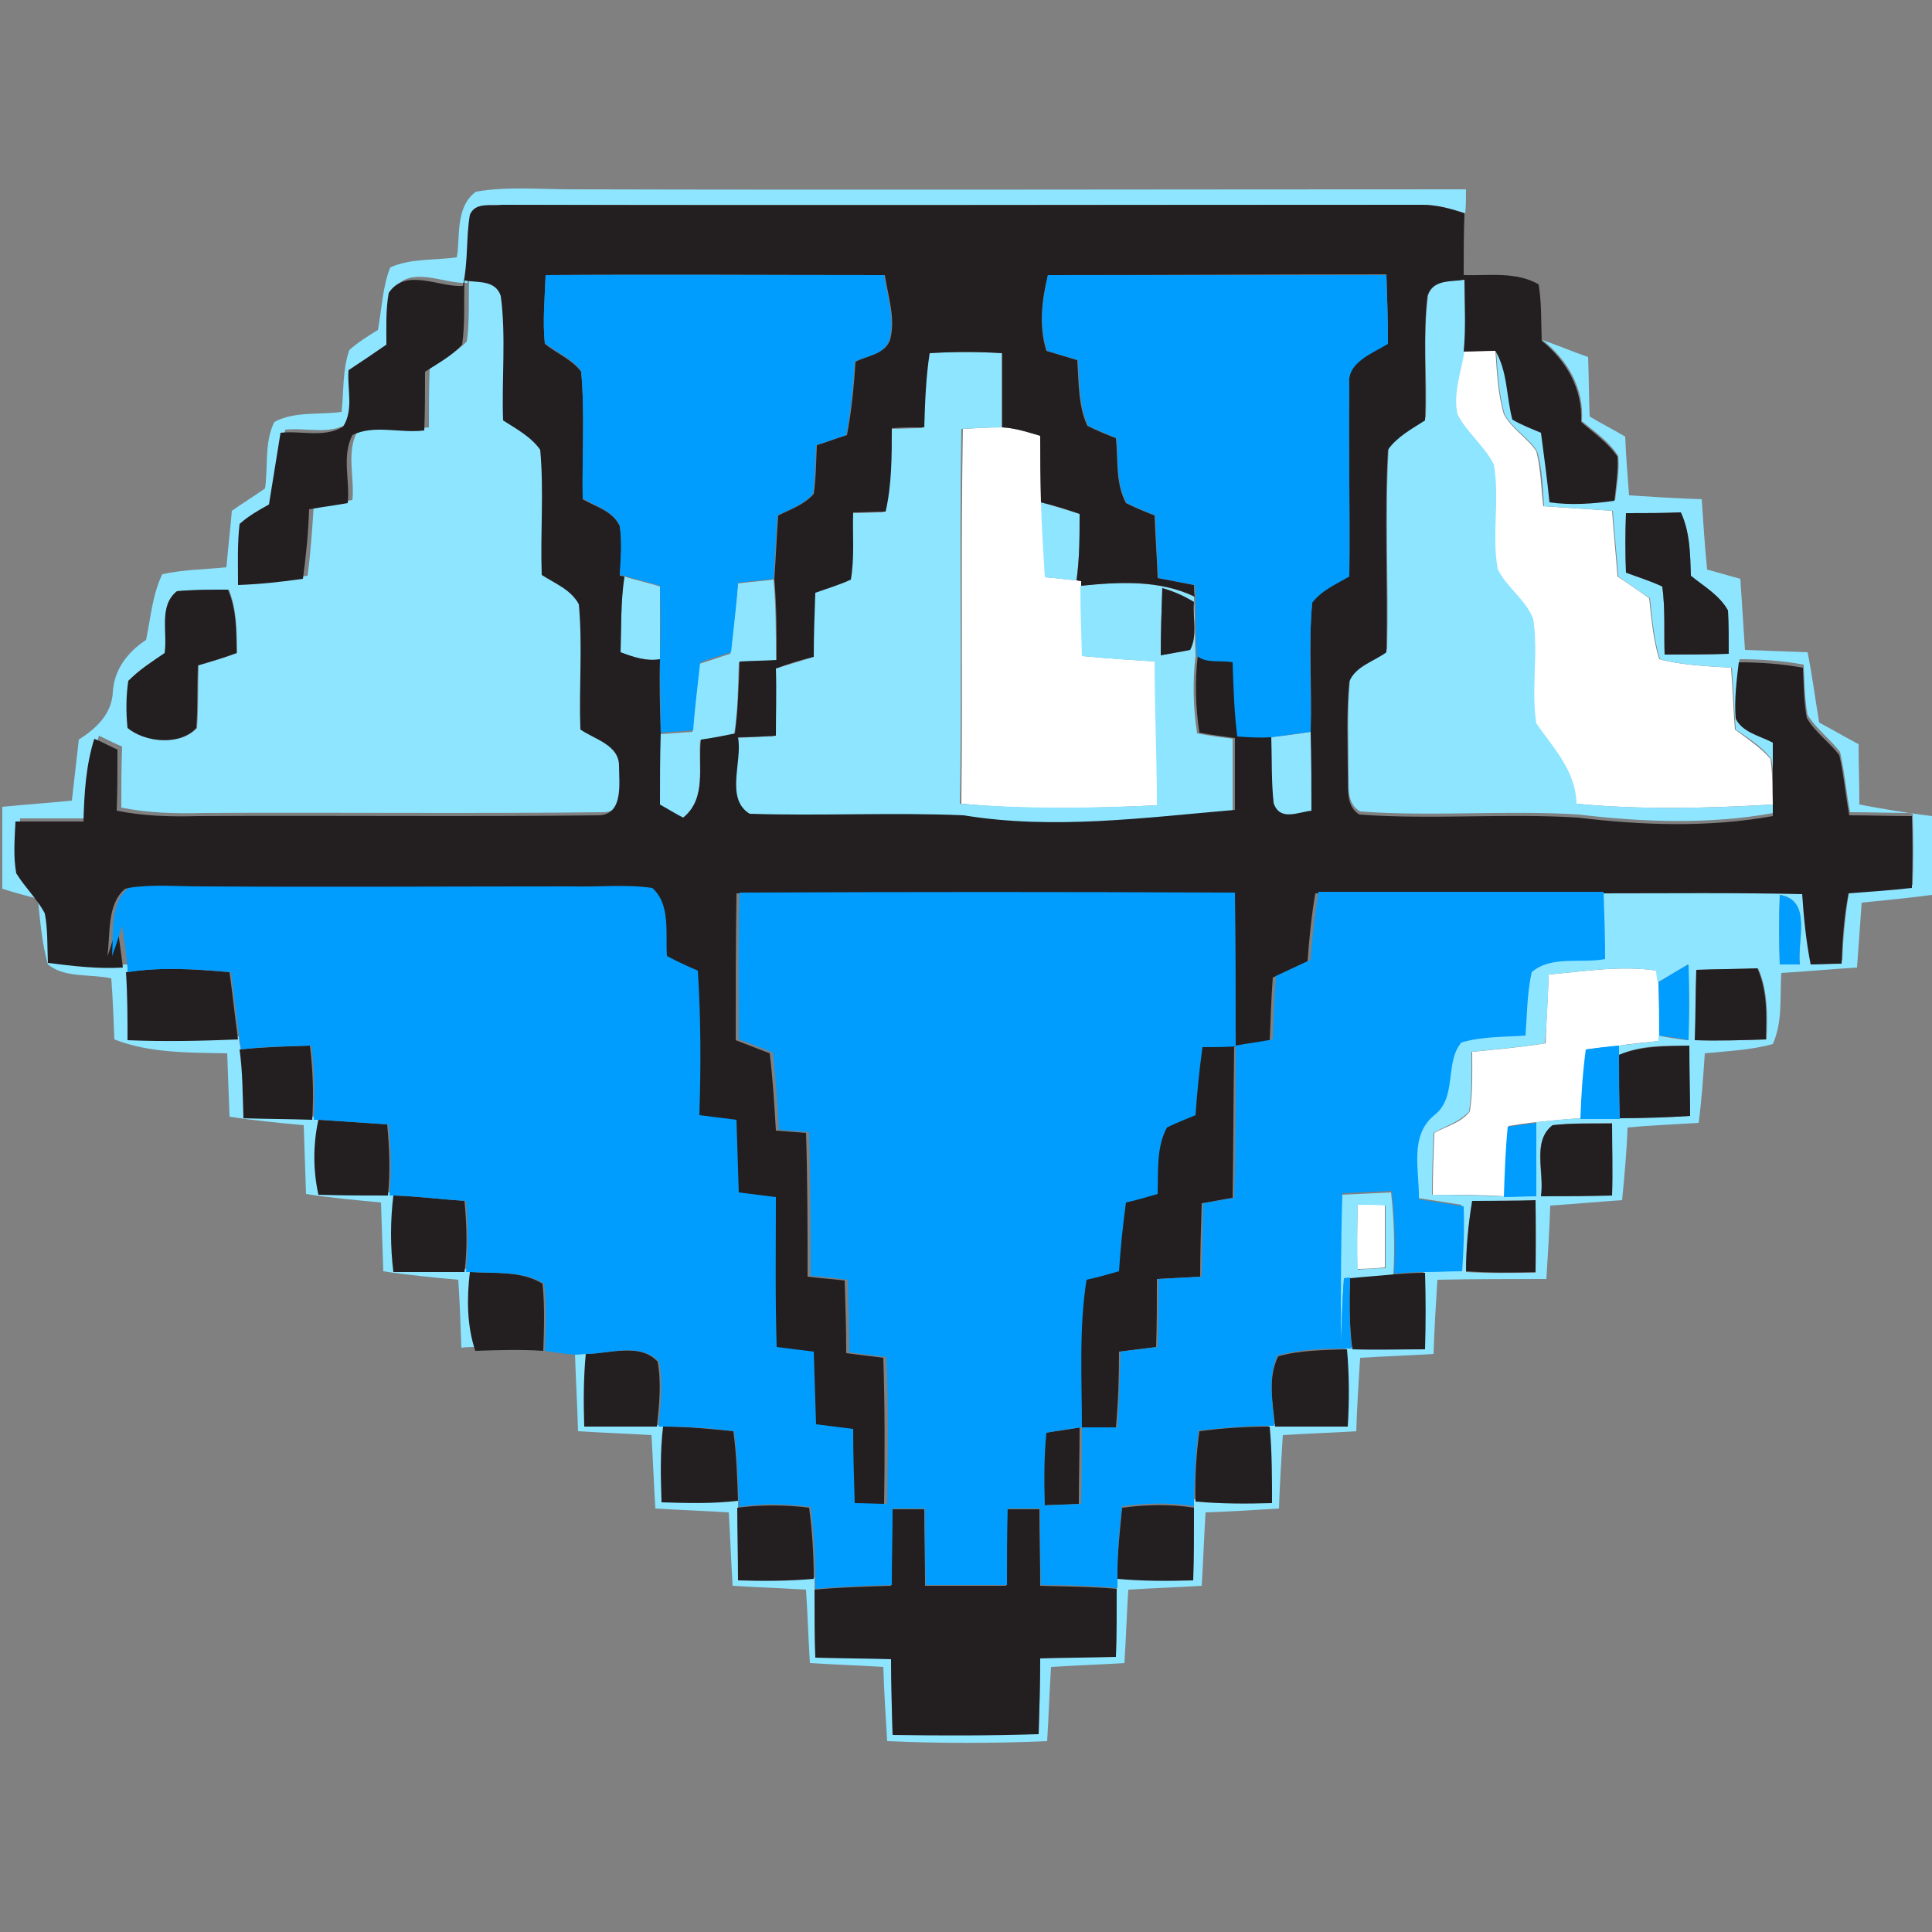 <?xml version="1.0" encoding="utf-8"?>
<!-- Generator: Adobe Illustrator 26.0.3, SVG Export Plug-In . SVG Version: 6.00 Build 0)  -->
<svg version="1.1" id="Layer_1" xmlns="http://www.w3.org/2000/svg" xmlns:xlink="http://www.w3.org/1999/xlink" x="0px" y="0px"
	 viewBox="0 0 250 250" style="enable-background:new 0 0 250 250;" xml:space="preserve">
<rect x="0" y="0" width="250" height="250" fill="#808080" stroke="none"/>
<style type="text/css">
	.st0{fill:#FFFFFF;}
	.st1{fill:#8EE5FF;}
	.st2{fill:#231F20;}
	.st3{fill:#009CFE;}
</style>
<g id="_x23_ffffffff">
	<path class="st0" d="M188.5,53.6c-0.6-2.8,0.5-5.5,0.9-8.2c1,0,3.1-0.1,4.1-0.1c0.2,2.8,0.3,5.6,1.1,8.3c1,1.9,3,3,4.2,4.8
		c0.6,2.3,0.6,4.7,0.9,7.1c3,0.2,6,0.4,8.9,0.6c0.2,2.8,0.5,5.7,0.7,8.5c1.4,0.9,2.8,1.9,4.1,2.8c0.3,2.7,0.5,5.3,1.3,7.9
		c3,0.8,6.2,0.9,9.3,1.1c0.2,2.7,0.3,5.4,0.5,8c1.6,1.2,3.3,2.3,4.6,3.8c0.3,2,0.2,3.9,0.3,5.9c-8.5,0.5-17.1,0.7-25.5-0.1
		c0-4.2-3-7.1-5.2-10.4c-0.8-4.5,0.3-9.1-0.4-13.5c-0.9-2.5-3.5-4-4.6-6.5c-0.7-4.5,0.3-9-0.5-13.5C192,57.7,189.8,56,188.5,53.6z"
		/>
	<path class="st0" d="M124.6,55.5c1.7-0.1,3.4-0.2,5.2-0.2c1.7,0.1,3.3,0.7,4.9,1.1c0,2.9,0,5.7,0.1,8.6c0.1,3.2,0.3,6.5,0.5,9.7
		c1.4,0.1,2.8,0.3,4.1,0.4l0.6,0.1v0.6c0,3,0.1,6.1,0.2,9.1c3.1,0.3,6.3,0.5,9.4,0.7c0.1,6.2,0.3,12.4,0.3,18.6
		c-8.5,0.4-17,0.6-25.5-0.2C124.6,87.8,124.3,71.7,124.6,55.5z"/>
	<path class="st0" d="M200.4,126.1c4.6-0.4,9.3-1.2,14-0.5c0,0.4,0.1,1.1,0.2,1.5c0.1,2.3,0.1,4.6,0.1,6.9l0,0.7
		c-1.7,0.2-3.4,0.3-5.1,0.6c-1.4,0.2-2.9,0.3-4.3,0.5c-0.4,3-0.6,6-0.7,8.9c-1.9,0.1-3.8,0.3-5.7,0.5c-1.2,0.1-2.5,0.3-3.7,0.5
		c-0.3,3-0.4,6.1-0.5,9.1c-3.1-0.2-6.2-0.2-9.3-0.2c0-2.7,0.1-5.3,0.2-8c1.6-0.9,3.5-1.3,4.6-2.8c0.4-2.6,0.3-5.2,0.3-7.7
		c3.2-0.3,6.4-0.6,9.5-1.1C200.1,132,200.3,129.1,200.4,126.1z"/>
	<path class="st0" d="M175.7,155.9c0.9,0,2.6,0,3.5,0c0,2.7,0,5.4,0,8.1c-0.9,0.1-2.7,0.2-3.6,0.2
		C175.6,161.4,175.6,158.6,175.7,155.9z"/>
</g>
<g id="_x23_8ee5ffff">
	<path class="st1" d="M61.6,24.8c4.1-0.7,8.3-0.3,12.4-0.3c38.6,0.1,77.1,0,115.7,0c0,1,0,2.1-0.1,3.1c-1.8-0.6-3.6-1.1-5.5-1.1
		c-39.7,0-79.4,0-119.1,0c-1.4,0.2-3.4-0.4-4.1,1.3c-0.6,2.9-0.3,5.9-0.4,8.8c-3.1,0.2-7.4-2.4-9.6,0.9c-0.4,2.2-0.2,4.5-0.3,6.7
		c-1.6,1.1-3.2,2.2-4.9,3.3c-0.2,2.4,0.7,5.1-0.7,7.3c-2.4,1.5-5.4,0.5-8.1,0.8c-0.4,3.1-0.9,6.2-1.5,9.3c-1.3,0.8-2.7,1.5-3.8,2.5
		c-0.3,2.6-0.2,5.3-0.2,7.9c2.8-0.1,5.6-0.4,8.4-0.8c0.4-3,0.6-6,0.8-9c1.7-0.2,3.3-0.5,5-0.8c0.3-2.9-0.8-6.1,0.6-8.8
		c2.9-1.4,6.2-0.2,9.3-0.6c0-2.5,0-5.1,0.1-7.6c1.6-1.1,3.4-2.1,4.8-3.5c0.4-2.7,0.2-5.5,0.3-8.3c1.7,0.3,4-0.1,4.7,2
		c0.6,5.4,0.1,10.8,0.3,16.1c1.7,1.1,3.6,2.1,4.8,3.8c0.5,5.4,0,10.8,0.2,16.2c1.7,1.1,3.8,1.9,4.8,3.8c0.5,5.4,0,10.8,0.2,16.2
		c1.8,1.3,5,2,5,4.7c0.1,2.2,0.6,6.2-2.5,6.4c-17.3,0.2-34.7,0-52,0.1c-3.5,0.1-7,0-10.5-0.7c0-2.6,0-5.3,0.1-7.9
		c-0.8-0.3-2.3-1.1-3-1.4c-1.1,3.5-1.2,7.1-1.4,10.7c-2.9,0-5.9,0-8.8,0c-0.1,2.2-0.3,4.5,0.1,6.7c1.2,1.8,2.8,3.3,3.7,5.2
		c0.4,2.1,0.3,4.3,0.4,6.4c3.2,0.4,6.5,0.8,9.7,0.6l0,0.6c0.1,2.9,0.1,5.9,0.1,8.8c4.8,0.1,9.5,0.1,14.3-0.1c0,0.3,0.1,1,0.2,1.3
		c0.5,2.9,0.5,5.9,0.5,8.9c3,0.1,5.9,0.1,8.9,0.2l0.8,0c-0.7,3.2-0.7,6.5,0,9.7c3,0,6,0,9,0.1l0.7,0c-0.4,3.3-0.3,6.6,0.1,9.9
		c3,0,6.1,0.1,9.2,0h0.7c-0.5,3.4-0.4,6.8,0.7,10.1c-0.5,0-1.5,0-2,0.1c-0.1-2.9-0.2-5.9-0.4-8.8c-3.2-0.3-6.5-0.6-9.7-1.1
		c-0.1-3-0.2-5.9-0.3-8.9c-3.2-0.3-6.5-0.6-9.7-1.1c-0.1-3-0.2-5.9-0.3-8.9c-3.2-0.3-6.4-0.6-9.6-1.1c-0.1-2.7-0.2-5.5-0.3-8.2
		c-4.9-0.1-10,0-14.6-1.8c-0.1-2.6-0.2-5.3-0.4-7.9c-2.7-0.6-6,0-8.2-1.8c-0.8-2.8-1-5.7-1.3-8.5c-1.5-0.4-3.1-0.8-4.6-1.3v-10.6
		c3-0.3,6-0.5,9-0.8c0.3-2.6,0.6-5.3,0.9-7.9c2.2-1.4,4.3-3.3,4.4-6.2c0.2-2.9,1.9-5.1,4.3-6.7c0.6-2.8,0.8-5.8,2.1-8.5
		c2.7-0.6,5.5-0.6,8.3-0.9c0.2-2.4,0.5-4.8,0.7-7.3c1.4-1,2.9-1.9,4.3-2.9c0.4-2.8-0.1-6,1.2-8.6c2.6-1.4,5.8-0.9,8.7-1.3
		c0.3-2.7,0.1-5.4,1-8c1.1-1,2.4-1.8,3.7-2.6c0.5-2.7,0.6-5.6,1.6-8.1c2.7-1.2,5.8-0.9,8.6-1.3C59.6,31,58.8,26.8,61.6,24.8
		 M22.9,76.5c-2.4,1.9-1.1,5.3-1.5,8c-1.7,1.1-3.4,2.1-4.7,3.6c-0.3,2-0.3,4-0.1,6.1c2.3,1.9,6.8,2.3,8.9,0c0.2-2.7,0.1-5.4,0.2-8.1
		c1.7-0.5,3.4-1,5-1.6c-0.1-2.8,0-5.6-1.1-8.2C27.3,76.3,25.1,76.3,22.9,76.5z"/>
	<path class="st1" d="M184.8,38.2c0.7-2.1,3-1.7,4.8-2.1c0,3.1,0.2,6.2-0.1,9.3c-0.4,2.7-1.5,5.5-0.9,8.2c1.2,2.4,3.5,4.1,4.7,6.5
		c0.8,4.5-0.3,9.1,0.5,13.5c1.1,2.4,3.6,3.9,4.6,6.5c0.7,4.5-0.3,9.1,0.4,13.5c2.2,3.2,5.1,6.1,5.2,10.4c8.5,0.8,17,0.6,25.5,0.1
		c0-2,0.1-4-0.3-5.9c-1.2-1.6-3-2.7-4.6-3.8c-0.2-2.7-0.3-5.3-0.5-8c-3.1-0.2-6.3-0.3-9.3-1.1c-0.8-2.6-1-5.2-1.3-7.9
		c-1.4-0.9-2.8-1.9-4.1-2.8c-0.2-2.8-0.5-5.7-0.7-8.5c-3-0.2-5.9-0.4-8.9-0.6c-0.2-2.4-0.2-4.8-0.9-7.1c-1.1-1.8-3.2-2.9-4.2-4.8
		c-0.8-2.7-0.9-5.5-1.1-8.3c1.6,2.7,1.4,6,2.2,8.9c1.2,0.7,2.4,1.2,3.7,1.7c0.3,3,0.7,6,1.1,9c2.8,0.3,5.6,0.2,8.4-0.2
		c0.2-1.9,0.6-3.8,0.4-5.7c-1.2-1.9-3-3.1-4.7-4.5c0.3-4.2-1.8-7.9-5.1-10.5c2,0.7,3.9,1.5,5.9,2.2c0.1,2.6,0.1,5.1,0.2,7.7
		c1.5,0.9,3.1,1.7,4.6,2.6c0.1,2.5,0.3,5.1,0.5,7.6c3.1,0.2,6.3,0.4,9.4,0.5c0.2,3,0.4,6.1,0.7,9.1c1.4,0.4,2.9,0.8,4.3,1.2
		c0.2,3.1,0.4,6.1,0.6,9.2c2.7,0.1,5.4,0.2,8.1,0.3c0.6,3,1,6.1,1.5,9.1c1.7,0.9,3.4,1.9,5.1,2.8c0,2.6,0.1,5.2,0.1,7.8
		c3.1,0.6,6.2,1.1,9.4,1.5v10.2c-3,0.4-6.1,0.7-9.1,1c-0.2,2.8-0.4,5.6-0.6,8.4c-3.3,0.2-6.5,0.5-9.8,0.7c-0.2,3.1,0.2,6.3-1.1,9.2
		c-2.9,0.8-5.9,0.9-8.8,1.2c-0.2,3-0.4,6-0.8,9c-3.1,0.2-6.1,0.3-9.2,0.6c-0.1,3.1-0.4,6.3-0.7,9.4c-3.1,0.2-6.2,0.5-9.3,0.7
		c-0.1,3.2-0.3,6.3-0.5,9.5c-4.7,0-9.4,0-14.1,0.1c-0.2,3.2-0.4,6.4-0.5,9.6c-3.2,0.2-6.3,0.3-9.5,0.5c-0.2,3.2-0.4,6.3-0.5,9.5
		c-3.2,0.2-6.3,0.3-9.5,0.5c-0.2,3.2-0.4,6.3-0.5,9.5c-3.2,0.2-6.3,0.4-9.5,0.5c-0.2,3.2-0.3,6.3-0.5,9.5c-3.2,0.2-6.3,0.3-9.5,0.5
		c-0.2,3.2-0.3,6.3-0.5,9.5c-3.2,0.2-6.3,0.3-9.5,0.5c-0.2,3.2-0.3,6.4-0.5,9.6c-6.9,0.3-13.8,0.3-20.7,0c-0.2-3.2-0.4-6.4-0.5-9.6
		c-3.2-0.2-6.3-0.3-9.5-0.5c-0.2-3.2-0.3-6.3-0.5-9.5c-3.2-0.2-6.3-0.3-9.5-0.5c-0.2-3.2-0.3-6.3-0.5-9.5c-3.2-0.2-6.3-0.3-9.5-0.5
		c-0.2-3.2-0.3-6.3-0.5-9.5c-3.2-0.2-6.3-0.3-9.5-0.5c-0.1-3.4-0.3-6.8-0.4-10.1c0.4,0,1.2-0.1,1.6-0.1c-0.3,3.1-0.3,6.3-0.2,9.4
		c3.1,0,6.3,0,9.4,0l0.7,0c-0.3,3.3-0.3,6.6-0.3,9.9c3.3,0.1,6.6,0.1,9.9-0.2c0,0.2,0,0.6,0,0.8c0,3.1,0,6.3,0.1,9.4
		c3.3,0.1,6.6,0.1,9.8-0.2c0,0.3,0,1.1,0,1.4c0,2.9,0,5.8,0.1,8.8c3.3,0.1,6.5,0.1,9.8,0.2c0.1,3.3,0.1,6.6,0.2,9.8
		c6.3,0.1,12.6,0.1,18.9-0.1c0.1-3.3,0.2-6.5,0.2-9.8c3.3-0.1,6.6-0.1,9.8-0.2c0.1-2.9,0.1-5.9,0.1-8.8c0-0.3,0-1,0-1.4
		c3.3,0.3,6.6,0.3,9.9,0.2c0.1-3.1,0.1-6.3,0.1-9.4c0-0.2,0-0.6,0-0.8c3.3,0.4,6.6,0.3,9.9,0.2c0.1-3.3,0.1-6.6-0.3-9.9l0.7,0
		c3.1,0,6.3,0,9.4,0c0.2-3.3,0.2-6.7-0.1-10h0.7c3.1,0,6.3,0,9.4,0c0.1-3.3,0.1-6.6,0-9.9c1.6-0.1,3.1-0.1,4.7-0.1
		c0.2-2.8,0.2-5.6,0.2-8.4c-1.9-0.3-3.8-0.6-5.8-0.9c0.1-3.7-1.3-8.2,2-10.9c3-2.3,1.2-6.8,3.5-9.4c2.7-0.7,5.5-0.7,8.3-0.9
		c0.2-2.8,0.1-5.6,0.8-8.2c2.5-2.3,6.4-1.2,9.5-1.7c0-2.9,0-5.8-0.2-8.7c8.7,0,17.4-0.1,26.1,0.1c0.1,3.1,0.5,6.1,1.1,9.1
		c1.3,0,2.6,0,4-0.1c0.1-3,0.4-6.1,0.9-9.1c2.7-0.2,5.5-0.4,8.2-0.7c0.1-3.1,0.1-6.2,0-9.3c-2.7,0-5.4-0.1-8.1-0.1
		c-0.5-2.6-0.7-5.2-1.3-7.8c-1.3-1.7-3.1-3-4.2-4.8c-0.4-2.2-0.4-4.4-0.5-6.5c-2.7-0.5-5.5-0.7-8.3-0.7c-0.3,2.4-0.6,4.8-0.4,7.3
		c1,1.8,3.2,2.2,4.8,3.1c0.1,3.2,0.1,6.3,0,9.5c-8.3,1.5-16.8,1.2-25.2,0.2c-9.4-0.6-18.9,0.3-28.3-0.4c-1.9-1.1-1.4-3.4-1.5-5.2
		c0-4-0.2-8,0.2-12c0.8-2,3.1-2.6,4.8-3.8c0.2-8.7-0.3-17.5,0.2-26.2c1.2-1.7,3.1-2.7,4.8-3.8C184.7,48.9,184.1,43.5,184.8,38.2
		 M210.4,66.4c-0.1,2.6-0.1,5.2,0,7.7c1.6,0.6,3.2,1,4.7,1.8c0.4,2.9,0.2,5.9,0.3,8.8c2.8,0,5.5,0,8.3-0.1c0-1.9,0-3.8-0.1-5.6
		c-1.1-2-3.1-3.1-4.8-4.5c-0.1-2.8-0.1-5.6-1.3-8.2C215.1,66.4,212.7,66.4,210.4,66.4 M230.3,115.8c-0.1,3-0.1,6,0,9
		c0.6,0,1.9,0,2.6,0C232.5,121.7,234.5,116.5,230.3,115.8 M200.4,126.1c-0.1,3-0.2,5.9-0.5,8.9c-3.2,0.5-6.4,0.8-9.5,1.1
		c0,2.6,0.1,5.2-0.3,7.7c-1.2,1.4-3.1,1.9-4.6,2.8c-0.1,2.7-0.2,5.3-0.2,8c3.1,0,6.2,0.1,9.3,0.2c1.4,0,2.8-0.1,4.2-0.1
		c0-3.2,0-6.3,0-9.5c1.9-0.2,3.8-0.4,5.7-0.5c1.7,0,3.4,0,5.1,0c3-0.1,6.1-0.1,9.1-0.3c-0.1-3-0.1-6.1-0.1-9.1
		c-3.1,0-6.2-0.1-9.1,1.2v-1.2c1.7-0.2,3.4-0.4,5.1-0.6l0-0.7c0.9,0.2,2.8,0.5,3.8,0.6c0.2-3.3,0.2-6.6,0-9.8
		c-1.3,0.8-2.6,1.6-3.9,2.3c-0.1-0.4-0.2-1.2-0.2-1.5C209.7,124.9,205,125.7,200.4,126.1 M219.5,125.5c-0.1,3-0.1,6.1-0.1,9.1
		c3.1,0.1,6.1,0,9.2-0.1c0.1-3.1,0.2-6.3-1.1-9.2C224.8,125.4,222.2,125.4,219.5,125.5 M200.9,145.6c-2.7,2.1-1.1,6.1-1.5,9.1
		c3.1,0,6.1,0,9.2-0.1c0.1-3.1,0-6.2,0-9.3C206.1,145.4,203.5,145.3,200.9,145.6 M190.5,155.4c-0.5,3-0.7,6.1-0.8,9.2
		c3,0.2,6,0.1,9,0.1c0.1-3.1,0.1-6.2,0-9.3C195.9,155.3,193.2,155.4,190.5,155.4z"/>
	<path class="st1" d="M120.2,45.7c3.1-0.2,6.3-0.2,9.4,0c0,3.2,0,6.4,0,9.6c-1.7,0-3.4,0.1-5.2,0.2c-0.3,16.2,0.1,32.3-0.2,48.5
		c8.5,0.7,17,0.6,25.5,0.2c0-6.2-0.3-12.4-0.3-18.6c-3.1-0.2-6.3-0.4-9.4-0.7c-0.1-3-0.2-6.1-0.2-9.1c4.9-0.5,10.1-0.8,14.7,1.4
		c0.1,2.6,0.1,5.1,0.2,7.7c-0.4,3.3-0.3,6.7,0.2,10c1.5,0.3,3.1,0.5,4.6,0.7c0,3.1,0,6.2,0,9.3c-11.6,1-23.4,2.6-35.1,0.7
		c-9.2-0.4-18.5,0.1-27.7-0.2c-3.2-2-0.9-6.7-1.5-9.9c1.6-0.1,3.3-0.2,4.9-0.2c0-2.9,0-5.8,0-8.7c1.6-0.5,3.3-1,4.9-1.5
		c0.1-2.8,0.1-5.5,0.2-8.3c1.5-0.5,3.1-1,4.6-1.7c0.6-2.9,0.2-5.8,0.3-8.7c1.4,0,2.8-0.1,4.2-0.1c0.8-3.5,0.8-7.2,0.8-10.8
		c1.4,0,2.8-0.1,4.2-0.1C119.6,52.1,119.7,48.9,120.2,45.7 M150.4,76.1c-0.1,2.9-0.2,5.8-0.2,8.7c0.9-0.2,2.8-0.5,3.8-0.7
		c1-1.9,0.3-4.2,0.5-6.2C153.2,77.1,151.9,76.5,150.4,76.1z"/>
	<path class="st1" d="M134.7,65c1.7,0.5,3.4,1,5,1.5c0,2.9,0,5.7-0.4,8.6c-1.4-0.1-2.8-0.3-4.1-0.4C135,71.5,134.8,68.2,134.7,65z"
		/>
	<path class="st1" d="M80.8,74.6c1.5,0.5,3.1,0.8,4.6,1.3c0,3.1,0,6.3,0,9.4c-1.8,0.3-3.5-0.3-5.1-0.9
		C80.4,81.2,80.3,77.9,80.8,74.6z"/>
	<path class="st1" d="M95.5,75.5c1.5-0.2,3.1-0.3,4.6-0.5c0.3,3.5,0.3,7,0.3,10.5c-1.6,0.1-3.2,0.1-4.8,0.2
		c-0.1,3.1-0.1,6.2-0.6,9.3c-1.5,0.3-2.9,0.5-4.4,0.8c-0.3,3.5,0.9,7.7-2.3,10.1c-0.7-0.4-2.2-1.3-3-1.7c0.1-3.1,0.1-6.2,0.1-9.2
		c1.4-0.1,2.8-0.2,4.2-0.3c0.3-2.9,0.6-5.8,0.9-8.8c1.3-0.4,2.7-0.9,4-1.3C94.9,81.5,95.2,78.5,95.5,75.5z"/>
	<path class="st1" d="M164.4,95.4c1.7-0.2,3.5-0.4,5.2-0.7c0.1,3.4,0.1,6.8,0.1,10.3c-1.8,0.2-4.2,1.4-4.9-1
		C164.4,101.2,164.5,98.3,164.4,95.4z"/>
	<path class="st1" d="M173.6,154.6c2.1-0.1,4.3-0.2,6.4-0.3c0.4,3.5,0.5,7.1,0.3,10.7c-1.9,0.2-3.7,0.3-5.6,0.5l-0.8,0.1
		c-0.2,2.8-0.3,5.7-0.4,8.5C173.4,167.6,173.4,161.1,173.6,154.6 M175.7,155.9c-0.1,2.8-0.1,5.6,0,8.4c0.9-0.1,2.7-0.2,3.6-0.2
		c0-2.7,0-5.4,0-8.1C178.4,155.9,176.6,155.9,175.7,155.9z"/>
</g>
<g id="_x23_231f20ff">
	<path class="st2" d="M60.8,27.8c0.7-1.7,2.7-1.1,4.1-1.3c39.7,0.1,79.4,0,119.1,0c1.9,0,3.7,0.5,5.5,1.1c-0.1,2.6-0.1,5.3-0.1,8
		c3.2,0.1,6.8-0.5,9.7,1.2c0.4,2.4,0.3,4.9,0.4,7.3c3.2,2.6,5.3,6.2,5.1,10.5c1.6,1.4,3.5,2.7,4.7,4.5c0.1,1.9-0.2,3.8-0.4,5.7
		c-2.8,0.4-5.6,0.6-8.4,0.2c-0.3-3-0.7-6-1.1-9c-1.2-0.5-2.5-1-3.7-1.7c-0.8-3-0.6-6.2-2.2-8.9c-1,0-3.1,0.1-4.1,0.1
		c0.3-3.1,0.1-6.2,0.1-9.3c-1.8,0.3-4.1-0.1-4.8,2.1c-0.6,5.3-0.1,10.8-0.3,16.1c-1.7,1.1-3.6,2.1-4.8,3.8c-0.5,8.7,0,17.5-0.2,26.2
		c-1.6,1.2-4,1.8-4.8,3.8c-0.4,4-0.2,8-0.2,12c0.1,1.8-0.3,4.1,1.5,5.2c9.4,0.7,18.9-0.2,28.3,0.4c8.3,1,16.9,1.3,25.2-0.2
		c0-3.2,0-6.3,0-9.5c-1.7-0.9-3.9-1.3-4.8-3.1c-0.2-2.4,0.1-4.9,0.4-7.3c2.8,0,5.5,0.2,8.3,0.7c0.1,2.2,0.1,4.4,0.5,6.5
		c1.1,1.9,2.9,3.1,4.2,4.8c0.6,2.6,0.8,5.2,1.3,7.8c2.7,0,5.4,0.1,8.1,0.1c0.1,3.1,0.1,6.2,0,9.3c-2.7,0.3-5.5,0.5-8.2,0.7
		c-0.6,3-0.8,6-0.9,9.1c-1.3,0-2.6,0.1-4,0.1c-0.6-3-0.9-6.1-1.1-9.1c-8.7-0.2-17.4-0.1-26.1-0.1c-12.3,0-24.6,0-36.9,0
		c-0.5,2.9-0.8,5.9-1,8.8c-1.5,0.7-3,1.4-4.5,2.1c-0.2,2.7-0.3,5.5-0.4,8.2c-1.6,0.2-3.2,0.5-4.8,0.8c-0.1-6.6,0-13.2-0.1-19.9
		c-21.4-0.1-42.8-0.1-64.1,0c-0.1,6.3-0.1,12.7-0.1,19c1.5,0.6,2.9,1.1,4.4,1.7c0.4,3.3,0.6,6.6,0.8,10c1.3,0.1,2.6,0.2,3.9,0.3
		c0.2,6.2,0.2,12.4,0.2,18.6c1.6,0.2,3.2,0.3,4.8,0.5c0.1,3.1,0.2,6.3,0.2,9.4c1.6,0.2,3.2,0.4,4.8,0.6c0.2,6.3,0.2,12.7,0.1,19
		c-1,0-3.1-0.1-4.2-0.1c-0.1-3.2-0.1-6.4-0.2-9.6c-1.6-0.2-3.2-0.4-4.8-0.6c-0.1-3.1-0.2-6.2-0.3-9.4c-1.6-0.2-3.2-0.4-4.8-0.6
		c-0.2-6.5-0.1-12.9-0.1-19.4c-1.6-0.2-3.2-0.4-4.8-0.6c-0.1-3.1-0.2-6.3-0.3-9.4c-1.6-0.2-3.2-0.4-4.8-0.6
		c0.2-6.2,0.2-12.4-0.2-18.7c-1.3-0.6-2.7-1.3-4-1.9c-0.3-2.9,0.5-6.7-1.9-8.8c-3.4-0.5-6.9-0.2-10.4-0.2c-16,0-32,0-48,0
		c-3.1,0-6.3-0.3-9.4,0.2c-2.4,2-1.9,5.8-2.3,8.7c0.5-1.2,0.8-2.6,1.3-3.9c0.2,1.8,0.5,3.6,0.7,5.4c-3.3,0.2-6.5-0.2-9.7-0.6
		c-0.1-2.2,0-4.3-0.4-6.4c-1-1.9-2.6-3.4-3.7-5.2c-0.4-2.2-0.2-4.5-0.1-6.7c2.9,0,5.9,0,8.8,0c0.1-3.6,0.3-7.2,1.4-10.7
		c0.8,0.3,2.3,1.1,3,1.4c0,2.6,0,5.2-0.1,7.9c3.4,0.7,7,0.8,10.5,0.7c17.3-0.1,34.7,0.1,52-0.1c3.1-0.2,2.5-4.2,2.5-6.4
		c0-2.7-3.1-3.4-5-4.7c-0.2-5.4,0.3-10.8-0.2-16.2c-1-1.9-3.1-2.7-4.8-3.8c-0.2-5.4,0.3-10.8-0.2-16.2c-1.2-1.7-3.1-2.7-4.8-3.8
		c-0.2-5.4,0.4-10.8-0.3-16.1c-0.7-2.1-2.9-1.7-4.7-2c-0.1,2.8,0.1,5.5-0.3,8.3c-1.4,1.5-3.1,2.4-4.8,3.5c0,2.5,0,5.1-0.1,7.6
		c-3.1,0.4-6.5-0.8-9.3,0.6c-1.4,2.7-0.3,5.9-0.6,8.8c-1.7,0.3-3.3,0.5-5,0.8c-0.1,3-0.4,6-0.8,9c-2.8,0.4-5.6,0.7-8.4,0.8
		c0-2.7-0.1-5.3,0.2-7.9c1.1-1,2.5-1.8,3.8-2.5c0.5-3.1,1-6.2,1.5-9.3c2.7-0.3,5.7,0.7,8.1-0.8c1.4-2.2,0.5-4.9,0.7-7.3
		c1.7-1.1,3.3-2.2,4.9-3.3c0-2.2-0.1-4.5,0.3-6.7c2.2-3.3,6.5-0.7,9.6-0.9C60.6,33.7,60.3,30.7,60.8,27.8 M70.6,35.6
		c-0.1,3-0.4,5.9-0.1,8.9c1.5,1.2,3.5,2,4.7,3.6c0.5,5.5,0.1,11,0.2,16.5c1.7,1,3.9,1.5,4.8,3.5c0.3,2.1,0.2,4.2,0,6.4l0.6,0.1
		c-0.5,3.3-0.4,6.6-0.5,9.8c1.6,0.6,3.3,1.2,5.1,0.9c-0.1,3.2,0,6.4,0.1,9.6c-0.1,3.1-0.1,6.2-0.1,9.2c0.7,0.4,2.2,1.3,3,1.7
		c3.1-2.5,1.9-6.7,2.3-10.1c1.5-0.2,3-0.5,4.4-0.8c0.4-3.1,0.5-6.2,0.6-9.3c1.6-0.1,3.2-0.1,4.8-0.2c0-3.5,0-7-0.3-10.5
		c0.2-2.8,0.3-5.5,0.5-8.2c1.6-0.8,3.4-1.4,4.6-2.8c0.3-2.1,0.3-4.2,0.4-6.3c1.3-0.4,2.6-0.9,3.9-1.3c0.6-3.2,0.9-6.3,1.1-9.5
		c1.6-0.8,3.9-1,4.5-2.9c0.7-2.8-0.3-5.6-0.7-8.3C99.8,35.6,85.2,35.5,70.6,35.6 M135.6,35.6c-0.8,3.2-1.2,6.6-0.2,9.8
		c1.3,0.4,2.7,0.8,4,1.2c0.2,2.9,0.1,5.9,1.3,8.5c1.2,0.6,2.4,1.1,3.7,1.6c0.3,2.8-0.1,5.8,1.3,8.4c1.2,0.6,2.4,1.1,3.7,1.6
		c0.1,2.7,0.3,5.4,0.4,8.1c1.6,0.3,3.1,0.6,4.7,0.9c0,0.4,0,1.1,0.1,1.5c-4.6-2.2-9.8-1.9-14.7-1.4v-0.6l-0.6-0.1
		c0.4-2.8,0.4-5.7,0.4-8.6c-1.7-0.6-3.3-1.1-5-1.5c-0.1-2.9-0.1-5.7-0.1-8.6c-1.6-0.5-3.2-1-4.9-1.1c0-3.2,0-6.4,0-9.6
		c-3.1-0.2-6.3-0.2-9.4,0c-0.5,3.2-0.6,6.4-0.7,9.6c-1.4,0-2.8,0-4.2,0.1c0,3.6,0,7.3-0.8,10.8c-1.4,0-2.8,0.1-4.2,0.1
		c-0.1,2.9,0.2,5.8-0.3,8.7c-1.5,0.7-3,1.1-4.6,1.7c-0.1,2.8-0.2,5.5-0.2,8.3c-1.7,0.4-3.3,0.9-4.9,1.5c0.1,2.9,0,5.8,0,8.7
		c-1.6,0.1-3.3,0.2-4.9,0.2c0.6,3.2-1.7,7.9,1.5,9.9c9.2,0.3,18.4-0.2,27.7,0.2c11.6,1.9,23.4,0.3,35.1-0.7c0-3.1,0-6.2,0-9.3
		c-1.5-0.2-3.1-0.4-4.6-0.7c-0.5-3.3-0.6-6.7-0.2-10c1.2,1,3.1,0.4,4.6,0.8c0.1,3.2,0.2,6.4,0.6,9.6c1.4,0.1,2.9,0.2,4.3,0.1
		c0.1,2.9,0,5.7,0.3,8.6c0.8,2.4,3.1,1.2,4.9,1c0-3.4,0-6.8-0.1-10.3c0.2-5.6-0.3-11.2,0.2-16.7c1.2-1.6,3.1-2.4,4.8-3.4
		c0.1-8.2-0.1-16.5,0-24.7c-0.4-3,2.9-4.1,5-5.4c0-3-0.1-6-0.2-8.9C164.8,35.5,150.2,35.6,135.6,35.6z"/>
	<path class="st2" d="M210.4,66.4c2.4,0,4.7,0,7.1-0.1c1.2,2.6,1.2,5.4,1.3,8.2c1.7,1.4,3.7,2.5,4.8,4.5c0.1,1.9,0.1,3.7,0.1,5.6
		c-2.8,0.1-5.5,0.1-8.3,0.1c-0.1-2.9,0.1-5.9-0.3-8.8c-1.5-0.7-3.1-1.2-4.7-1.8C210.3,71.6,210.3,69,210.4,66.4z"/>
	<path class="st2" d="M22.9,76.5c2.2-0.2,4.4-0.2,6.6-0.2c1.1,2.6,1.1,5.4,1.1,8.2c-1.6,0.6-3.3,1.1-5,1.6c-0.1,2.7,0,5.4-0.2,8.1
		c-2.1,2.3-6.6,1.9-8.9,0c-0.2-2-0.2-4.1,0.1-6.1c1.4-1.4,3.1-2.5,4.7-3.6C21.7,81.8,20.5,78.4,22.9,76.5z"/>
	<path class="st2" d="M150.4,76.1c1.4,0.4,2.8,1,4.1,1.8c-0.2,2.1,0.5,4.3-0.5,6.2c-0.9,0.2-2.8,0.5-3.8,0.7
		C150.2,81.9,150.3,79,150.4,76.1z"/>
	<path class="st2" d="M16.3,125.8c4.4-0.7,8.9-0.4,13.4,0c0.4,2.9,0.7,5.8,1.1,8.7c-4.8,0.2-9.5,0.3-14.3,0.1
		C16.5,131.7,16.5,128.7,16.3,125.8z"/>
	<path class="st2" d="M219.5,125.5c2.6-0.1,5.3-0.1,7.9-0.2c1.3,2.9,1.2,6.1,1.1,9.2c-3.1,0.1-6.1,0.2-9.2,0.1
		C219.4,131.6,219.4,128.6,219.5,125.5z"/>
	<path class="st2" d="M31,135.8c3-0.3,6.1-0.4,9.1-0.5c0.4,3.2,0.5,6.4,0.3,9.6c-3-0.1-5.9-0.1-8.9-0.2
		C31.4,141.7,31.4,138.7,31,135.8z"/>
	<path class="st2" d="M155.4,135.4c1.4-0.1,2.9-0.1,4.3-0.1c-0.1,6.6-0.1,13.1-0.2,19.7c-1.3,0.2-2.7,0.5-4,0.7
		c-0.1,3.2-0.2,6.3-0.2,9.5c-1.9,0.1-3.7,0.2-5.6,0.3c0,2.9,0,5.9-0.1,8.8c-1.6,0.2-3.2,0.4-4.8,0.6c0,3.3-0.1,6.5-0.4,9.8
		c-1.6,0-3.1,0-4.6,0c0-6.4-0.4-12.8,0.6-19.1c1.4-0.4,2.8-0.8,4.2-1.1c0.2-3,0.5-5.9,0.9-8.9c1.4-0.4,2.7-0.8,4.1-1.1
		c0.2-2.9-0.1-5.9,1.2-8.6c1.2-0.6,2.4-1.1,3.7-1.6C154.7,141.3,155,138.4,155.4,135.4z"/>
	<path class="st2" d="M209.5,136.5c2.9-1.2,6-1.1,9.1-1.2c0,3,0.1,6.1,0.1,9.1c-3,0.2-6.1,0.3-9.1,0.3
		C209.5,142,209.5,139.2,209.5,136.5z"/>
	<path class="st2" d="M41.2,144.9c3,0.2,5.9,0.4,8.9,0.6c0.3,3.1,0.4,6.2,0.1,9.2c-3,0-6,0-9-0.1C40.5,151.4,40.5,148.1,41.2,144.9z
		"/>
	<path class="st2" d="M200.9,145.6c2.6-0.3,5.1-0.2,7.7-0.2c0,3.1,0.1,6.2,0,9.3c-3.1,0.1-6.1,0.1-9.2,0.1
		C199.9,151.7,198.2,147.7,200.9,145.6z"/>
	<path class="st2" d="M50.9,154.7c3.1,0.1,6.2,0.5,9.2,0.7c0.3,3.1,0.4,6.2,0,9.2c-3.1,0-6.1,0-9.2,0
		C50.5,161.3,50.5,158,50.9,154.7z"/>
	<path class="st2" d="M190.5,155.4c2.7,0,5.5,0,8.2-0.1c0,3.1,0,6.2,0,9.3c-3,0.1-6,0.1-9-0.1C189.7,161.4,190,158.4,190.5,155.4z"
		/>
	<path class="st2" d="M60.8,164.6c3.1,0.2,6.6-0.2,9.4,1.5c0.3,2.9,0.2,5.8,0.1,8.7c-2.9-0.2-5.9-0.1-8.8,0
		C60.4,171.5,60.4,168,60.8,164.6z"/>
	<path class="st2" d="M174.7,165.4c1.9-0.2,3.7-0.3,5.6-0.5c1.4-0.1,2.7-0.2,4.1-0.2c0.1,3.3,0.1,6.6,0,9.9c-3.1,0-6.3,0.1-9.4,0
		C174.6,171.6,174.6,168.5,174.7,165.4z"/>
	<path class="st2" d="M75.8,175.2c3,0,7-1.5,9.3,1c0.5,2.8,0.2,5.6-0.1,8.4c-3.2,0-6.3,0-9.4,0C75.5,181.4,75.5,178.3,75.8,175.2z"
		/>
	<path class="st2" d="M165.4,175.5c2.9-0.8,5.9-0.8,8.9-0.9c0.3,3.3,0.3,6.7,0.1,10c-3.1,0-6.3,0-9.4,0
		C164.7,181.6,164,178.3,165.4,175.5z"/>
	<path class="st2" d="M85.8,184.6c3,0,6.1,0.3,9.1,0.6c0.4,3,0.5,6,0.6,9c-3.3,0.4-6.6,0.3-9.9,0.2
		C85.5,191.2,85.4,187.9,85.8,184.6z"/>
	<path class="st2" d="M135.1,185.4c1.6-0.2,3.1-0.4,4.6-0.7c0,3.3-0.1,6.6-0.1,9.9c-1.6,0.1-3.1,0.1-4.7,0.2
		C134.8,191.6,134.8,188.5,135.1,185.4z"/>
	<path class="st2" d="M155.2,185.2c3-0.4,6-0.6,9.1-0.6c0.3,3.3,0.3,6.6,0.3,9.9c-3.3,0.1-6.6,0.1-9.9-0.2
		C154.6,191.2,154.8,188.2,155.2,185.2z"/>
	<path class="st2" d="M95.4,195.1c3.1-0.4,6.2-0.4,9.3,0c0.4,3,0.6,6.1,0.6,9.2c-3.3,0.3-6.6,0.3-9.8,0.2
		C95.5,201.4,95.4,198.2,95.4,195.1z"/>
	<path class="st2" d="M145.2,195.1c3.1-0.4,6.2-0.5,9.3,0c0,3.1,0,6.3-0.1,9.4c-3.3,0.1-6.6,0.1-9.9-0.2
		C144.6,201.2,144.9,198.1,145.2,195.1z"/>
	<path class="st2" d="M115.4,195.3c1.1,0,3.2,0,4.2,0c0,3.3,0.1,6.6,0.1,9.9c3.5,0,7,0,10.5,0c0-3.3,0.1-6.6,0.1-9.9
		c1.1,0,3.2,0,4.2,0c0,3.3,0.1,6.6,0.1,9.9c3.3,0.1,6.6,0.1,9.9,0.4c0,2.9,0,5.9-0.1,8.8c-3.3,0.1-6.6,0.1-9.8,0.2
		c0,3.3-0.1,6.5-0.2,9.8c-6.3,0.2-12.6,0.2-18.9,0.1c-0.1-3.3-0.2-6.6-0.2-9.8c-3.3-0.1-6.5-0.1-9.8-0.2c-0.1-2.9-0.1-5.8-0.1-8.8
		c3.3-0.3,6.6-0.4,9.9-0.5C115.3,201.9,115.4,198.6,115.4,195.3z"/>
</g>
<g id="_x23_009cfeff">
	<path class="st3" d="M70.6,35.6c14.6-0.1,29.2,0,43.8,0c0.4,2.7,1.4,5.5,0.7,8.3c-0.6,2-2.9,2.1-4.5,2.9c-0.2,3.2-0.5,6.4-1.1,9.5
		c-1.3,0.4-2.6,0.9-3.9,1.3c-0.1,2.1-0.1,4.2-0.4,6.3c-1.2,1.4-3,2-4.6,2.8c-0.2,2.7-0.3,5.5-0.5,8.2c-1.5,0.2-3.1,0.3-4.6,0.5
		c-0.2,3-0.6,6-0.9,9c-1.3,0.4-2.7,0.8-4,1.3c-0.3,2.9-0.7,5.8-0.9,8.8c-1.4,0.1-2.8,0.2-4.2,0.3c0-3.2-0.1-6.4-0.1-9.6
		c0.1-3.1,0.1-6.3,0-9.4c-1.5-0.5-3.1-0.8-4.6-1.3l-0.6-0.1c0.1-2.1,0.3-4.3,0-6.4c-0.9-1.9-3.1-2.5-4.8-3.5
		c-0.1-5.5,0.3-11-0.2-16.5c-1.2-1.6-3.2-2.4-4.7-3.6C70.2,41.5,70.5,38.6,70.6,35.6z"/>
	<path class="st3" d="M135.6,35.6c14.6,0,29.2,0,43.8,0c0.1,3,0.2,6,0.2,8.9c-2.1,1.3-5.4,2.4-5,5.4c-0.1,8.2,0.1,16.5,0,24.7
		c-1.7,1-3.6,1.8-4.8,3.4c-0.5,5.5-0.1,11.1-0.2,16.7c-1.7,0.2-3.5,0.5-5.2,0.7c-1.4,0.1-2.9,0-4.3-0.1c-0.4-3.2-0.5-6.4-0.6-9.6
		c-1.5-0.3-3.3,0.2-4.6-0.8c-0.2-2.6-0.1-5.1-0.2-7.7c0-0.4,0-1.1-0.1-1.5c-1.6-0.3-3.1-0.6-4.7-0.9c-0.2-2.7-0.3-5.4-0.4-8.1
		c-1.2-0.5-2.5-1-3.7-1.6c-1.4-2.5-1.1-5.6-1.3-8.4c-1.2-0.5-2.5-1-3.7-1.6c-1.2-2.7-1.1-5.7-1.3-8.5c-1.3-0.4-2.7-0.8-4-1.2
		C134.4,42.1,134.9,38.8,135.6,35.6z"/>
	<path class="st3" d="M16.6,114.9c3.1-0.5,6.2-0.2,9.4-0.2c16,0.1,32,0,48,0c3.5,0.1,7-0.3,10.4,0.2c2.4,2.1,1.7,5.9,1.9,8.8
		c1.3,0.7,2.6,1.3,4,1.9c0.4,6.2,0.4,12.4,0.2,18.7c1.6,0.2,3.2,0.4,4.8,0.6c0.1,3.1,0.2,6.3,0.3,9.4c1.6,0.2,3.2,0.4,4.8,0.6
		c0,6.5-0.1,12.9,0.1,19.4c1.6,0.2,3.2,0.4,4.8,0.6c0.1,3.1,0.2,6.2,0.3,9.4c1.6,0.2,3.2,0.4,4.8,0.6c0,3.2,0.1,6.4,0.2,9.6
		c1,0,3.1,0.1,4.2,0.1c0.1-6.3,0.2-12.7-0.1-19c-1.6-0.2-3.2-0.4-4.8-0.6c0-3.2-0.1-6.3-0.2-9.4c-1.6-0.2-3.2-0.4-4.8-0.5
		c0-6.2,0-12.4-0.2-18.6c-1.3-0.1-2.6-0.2-3.9-0.3c-0.2-3.3-0.4-6.7-0.8-10c-1.5-0.6-2.9-1.2-4.4-1.7c0-6.3-0.1-12.7,0.1-19
		c21.4-0.1,42.8-0.1,64.1,0c0.1,6.6,0.1,13.2,0.1,19.9c-1.4,0.1-2.9,0.1-4.3,0.1c-0.4,2.9-0.7,5.9-0.9,8.8c-1.2,0.5-2.5,1-3.7,1.6
		c-1.4,2.6-1.1,5.7-1.2,8.6c-1.4,0.4-2.7,0.8-4.1,1.1c-0.4,2.9-0.7,5.9-0.9,8.9c-1.4,0.4-2.8,0.8-4.2,1.1c-1,6.3-0.6,12.8-0.6,19.1
		c-1.6,0.2-3.1,0.4-4.6,0.7c-0.3,3.1-0.3,6.2-0.2,9.4c1.6-0.1,3.1-0.1,4.7-0.2c0.1-3.3,0.1-6.6,0.1-9.9c1.5,0,3.1,0,4.6,0
		c0.2-3.3,0.3-6.5,0.4-9.8c1.6-0.2,3.2-0.4,4.8-0.6c0.1-2.9,0.1-5.9,0.1-8.8c1.9-0.1,3.7-0.2,5.6-0.3c0.1-3.2,0.1-6.3,0.2-9.5
		c1.3-0.2,2.7-0.5,4-0.7c0.2-6.6,0.2-13.1,0.2-19.7c1.6-0.3,3.2-0.5,4.8-0.8c0.1-2.8,0.2-5.5,0.4-8.2c1.5-0.7,3-1.4,4.5-2.1
		c0.2-3,0.6-5.9,1-8.8c12.3,0,24.6,0,36.9,0c0.1,2.9,0.2,5.8,0.2,8.7c-3.1,0.6-7-0.5-9.5,1.7c-0.6,2.7-0.6,5.5-0.8,8.2
		c-2.8,0.2-5.6,0.1-8.3,0.9c-2.2,2.6-0.5,7.1-3.5,9.4c-3.3,2.7-1.9,7.2-2,10.9c1.9,0.3,3.8,0.6,5.8,0.9c0.1,2.8,0,5.6-0.2,8.4
		c-1.6,0-3.1,0.1-4.7,0.1c-1.4,0-2.7,0.1-4.1,0.2c0.2-3.6,0.1-7.1-0.3-10.7c-2.1,0.1-4.3,0.2-6.4,0.3c-0.2,6.5-0.2,13-0.2,19.5
		c0.1-2.8,0.2-5.7,0.4-8.5l0.8-0.1c-0.1,3.1-0.1,6.1,0.2,9.2h-0.7c-3,0-6,0.1-8.9,0.9c-1.3,2.8-0.6,6.1-0.4,9.1l-0.7,0
		c-3,0-6.1,0.3-9.1,0.6c-0.4,3-0.5,6-0.6,9c0,0.2,0,0.6,0,0.8c-3.1-0.5-6.2-0.4-9.3,0c-0.4,3-0.6,6.1-0.6,9.2c0,0.4,0,1,0,1.4
		c-3.3-0.3-6.6-0.4-9.9-0.4c-0.1-3.3-0.1-6.6-0.1-9.9c-1.1,0-3.2,0-4.2,0c-0.1,3.3-0.1,6.6-0.1,9.9c-3.5,0-7,0-10.5,0
		c-0.1-3.3-0.1-6.6-0.1-9.9c-1.1,0-3.2,0-4.2,0c0,3.3-0.1,6.6-0.1,9.9c-3.3,0.1-6.6,0.2-9.9,0.5c0-0.3,0-1.1,0-1.4
		c0-3.1-0.2-6.1-0.6-9.2c-3.1-0.4-6.2-0.5-9.3,0c0-0.2,0-0.6,0-0.8c-0.1-3-0.2-6-0.6-9c-3-0.4-6-0.6-9.1-0.6l-0.7,0
		c0.3-2.8,0.6-5.6,0.1-8.4c-2.4-2.5-6.3-1.1-9.3-1c-0.4,0-1.2,0.1-1.6,0.1c-1.3-0.1-2.6-0.3-3.9-0.5c0.1-2.9,0.3-5.8-0.1-8.7
		c-2.8-1.7-6.3-1.3-9.4-1.5h-0.7c0.3-3.1,0.3-6.2,0-9.2c-3.1-0.2-6.2-0.6-9.2-0.7l-0.7,0c0.3-3.1,0.2-6.2-0.1-9.2
		c-3-0.2-5.9-0.4-8.9-0.6l-0.8,0c0.2-3.2,0.1-6.4-0.3-9.6c-3,0.1-6.1,0.1-9.1,0.5c-0.1-0.3-0.1-1-0.2-1.3c-0.4-2.9-0.7-5.8-1.1-8.7
		c-4.4-0.4-8.9-0.7-13.4,0l0-0.6c-0.2-1.8-0.4-3.6-0.7-5.4c-0.4,1.3-0.8,2.6-1.3,3.9C14.7,120.8,14.2,116.9,16.6,114.9z"/>
	<path class="st3" d="M230.3,115.8c4.3,0.7,2.2,6,2.6,9c-0.6,0-1.9,0-2.6,0C230.2,121.7,230.2,118.8,230.3,115.8z"/>
	<path class="st3" d="M214.6,127.1c1.3-0.8,2.6-1.6,3.9-2.3c0.1,3.3,0.1,6.6,0,9.8c-0.9-0.2-2.8-0.5-3.8-0.6
		C214.7,131.7,214.7,129.4,214.6,127.1z"/>
	<path class="st3" d="M205.2,135.8c1.4-0.2,2.9-0.4,4.3-0.5v1.2c0,2.8,0,5.5,0.1,8.3c-1.7,0-3.4,0-5.1,0
		C204.6,141.8,204.8,138.8,205.2,135.8z"/>
	<path class="st3" d="M195.1,145.8c1.2-0.2,2.5-0.3,3.7-0.5c0,3.2,0,6.3,0,9.5c-1.4,0-2.8,0.1-4.2,0.1
		C194.7,151.8,194.8,148.8,195.1,145.8z"/>
</g>
</svg>
